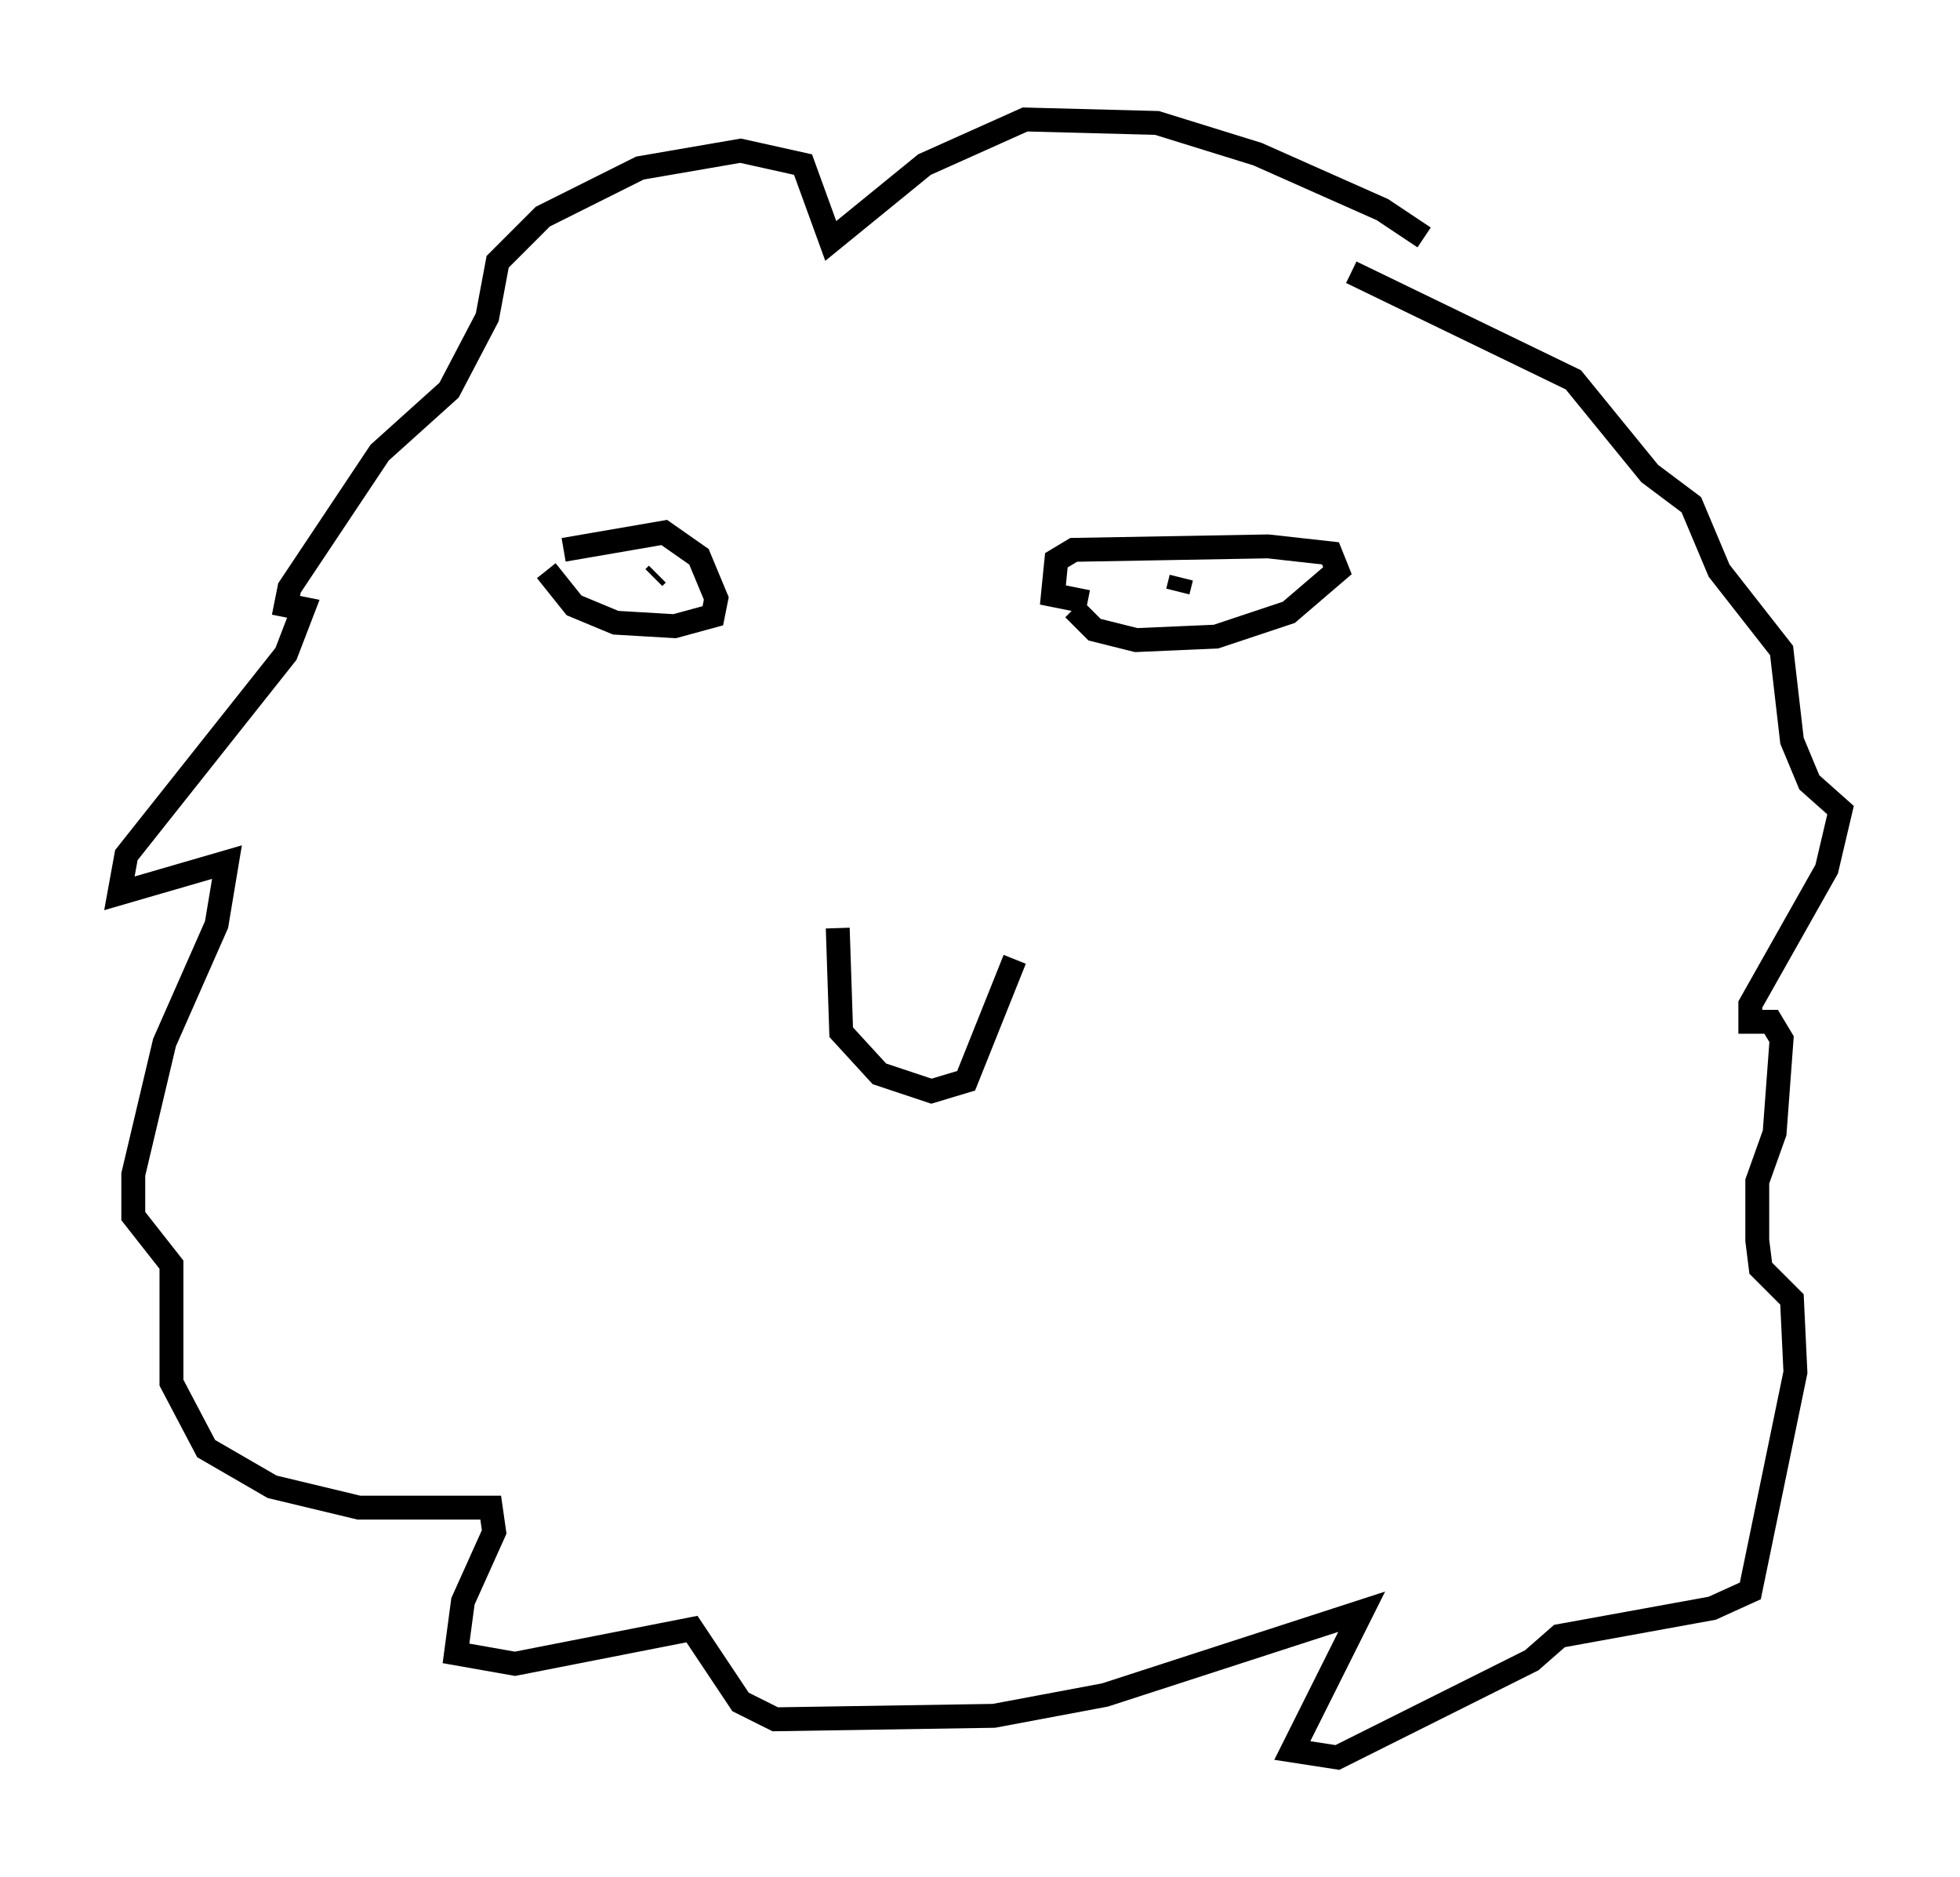 <?xml version="1.0" encoding="utf-8" ?>
<svg baseProfile="full" height="78.559" version="1.1" width="82.045" xmlns="http://www.w3.org/2000/svg" xmlns:ev="http://www.w3.org/2001/xml-events" xmlns:xlink="http://www.w3.org/1999/xlink"><defs /><rect fill="white" height="78.559" width="82.045" x="0" y="0" /><path d="M61.648, 12.263 m-2.034, -2.324 l-1.743, -1.162 -5.229, -2.324 l-4.212, -1.307 -5.52, -0.145 l-4.212, 1.888 -3.922, 3.196 l-1.162, -3.196 -2.615, -0.581 l-4.212, 0.726 -4.067, 2.034 l-1.888, 1.888 -0.436, 2.324 l-1.598, 3.05 -2.905, 2.615 l-3.777, 5.665 -0.145, 0.726 l0.726, 0.145 -0.726, 1.888 l-6.682, 8.425 -0.291, 1.598 l4.503, -1.307 -0.436, 2.615 l-2.179, 4.939 -1.307, 5.52 l0.0, 1.743 1.598, 2.034 l0.0, 4.939 1.453, 2.76 l2.76, 1.598 3.631, 0.872 l5.52, 0.0 0.145, 1.017 l-1.307, 2.905 -0.291, 2.179 l2.469, 0.436 7.408, -1.453 l2.034, 3.05 1.453, 0.726 l9.151, -0.145 4.648, -0.872 l10.749, -3.486 -2.905, 5.81 l1.888, 0.291 8.134, -4.067 l1.162, -1.017 6.391, -1.162 l1.598, -0.726 1.888, -9.151 l-0.145, -3.05 -1.307, -1.307 l-0.145, -1.162 0.0, -2.469 l0.726, -2.034 0.291, -3.922 l-0.436, -0.726 -0.872, 0.0 l0.0, -0.726 3.196, -5.665 l0.581, -2.469 -1.307, -1.162 l-0.726, -1.743 -0.436, -3.777 l-2.615, -3.341 -1.162, -2.76 l-1.743, -1.307 -3.196, -3.922 l-9.296, -4.503 m-21.497, 27.452 l0.145, 4.358 1.598, 1.743 l2.179, 0.726 1.453, -0.436 l2.034, -5.084 m-19.609, -16.268 l1.162, 1.453 1.743, 0.726 l2.469, 0.145 1.598, -0.436 l0.145, -0.726 -0.726, -1.743 l-1.453, -1.017 -4.212, 0.726 m3.777, 1.162 l0.0, 0.0 m0.0, 0.0 l0.145, -0.145 m17.43, 1.453 l0.872, 0.872 1.743, 0.436 l3.341, -0.145 3.05, -1.017 l2.034, -1.743 -0.291, -0.726 l-2.615, -0.291 -8.134, 0.145 l-0.726, 0.436 -0.145, 1.453 l1.453, 0.291 m3.922, -1.017 l-0.145, 0.581 " fill="none" stroke="black" stroke-width="1" /></svg>